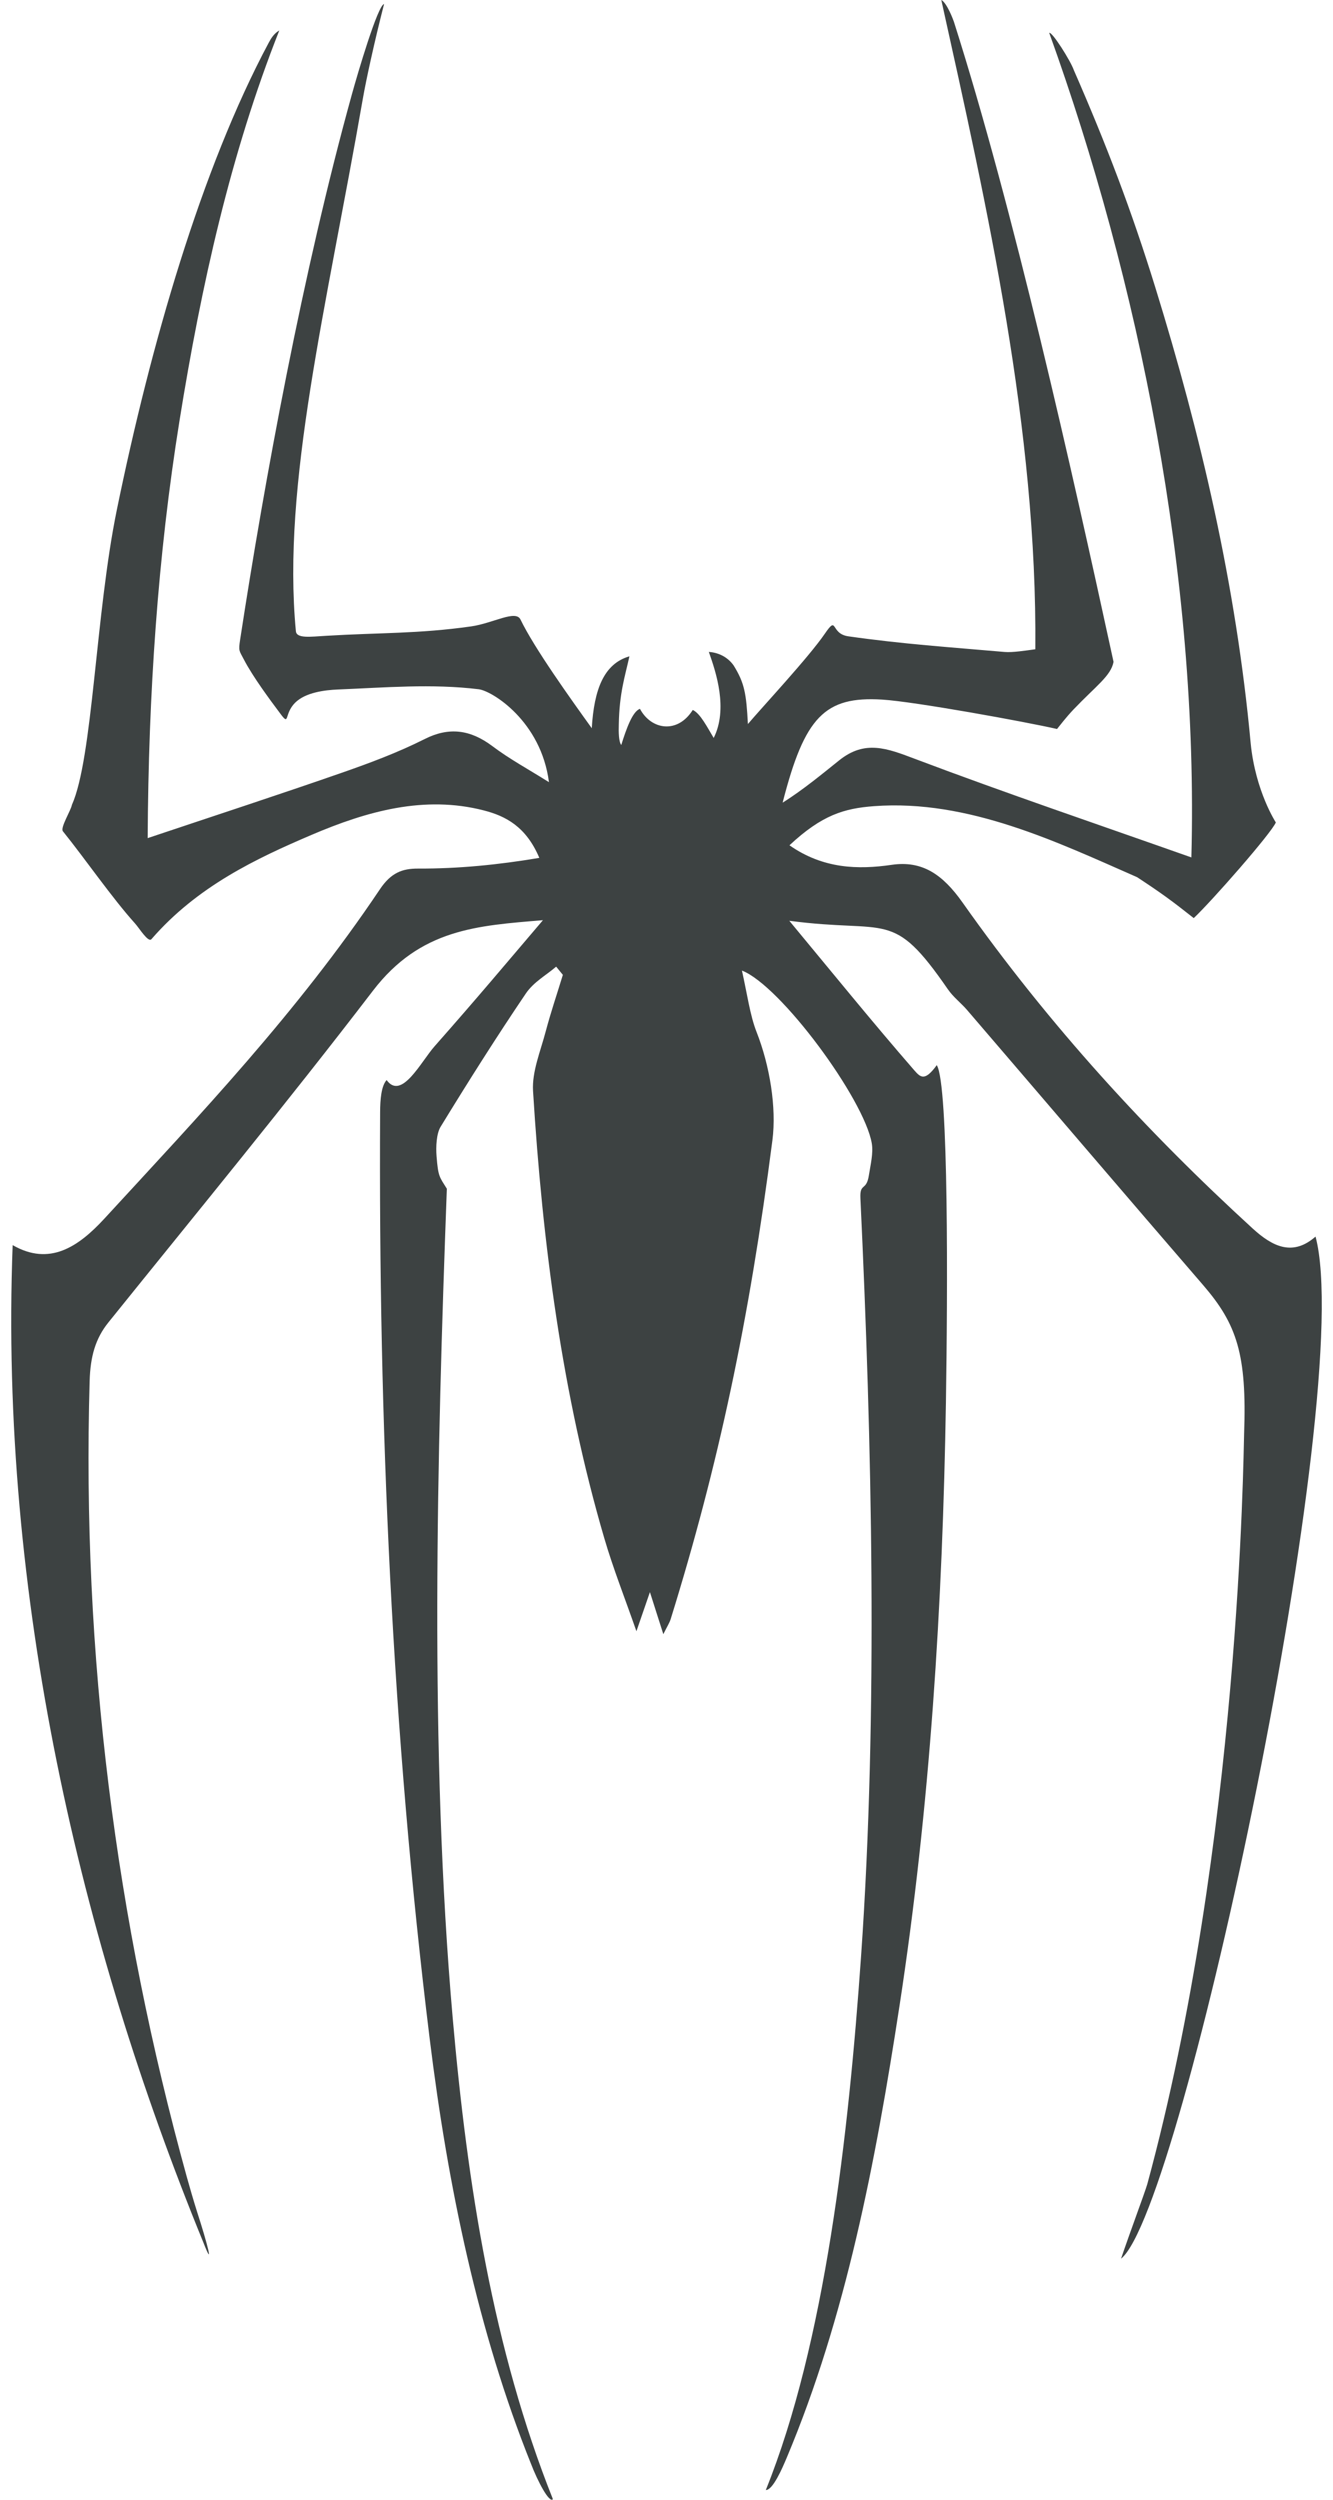 <?xml version="1.0" encoding="UTF-8"?>
<svg width="32px" height="60px" viewBox="0 0 32 60" version="1.1" xmlns="http://www.w3.org/2000/svg" xmlns:xlink="http://www.w3.org/1999/xlink">
    <title>11</title>
    <g id="页面-1" stroke="none" stroke-width="1" fill="none" fill-rule="evenodd">
        <g id="4、动物" transform="translate(-94, -168)" fill="#3D4242">
            <path d="M106.743,227.128 C105.483,223.99 104.75,220.479 104.316,216.943 C103.41,209.583 103.085,202.16 103.125,194.701 C103.126,194.383 103.154,194.066 103.281,193.924 C103.64,194.419 104.105,193.484 104.432,193.114 C105.491,191.914 106.092,191.192 107.034,190.087 C105.462,190.218 104.093,190.292 102.953,191.78 C100.876,194.491 98.728,197.101 96.602,199.742 C96.29,200.129 96.169,200.562 96.152,201.145 C95.962,207.739 96.783,214.094 98.483,220.247 C98.538,220.447 98.661,220.87 98.724,221.066 C98.984,221.87 99.145,222.498 98.881,221.823 C95.924,214.603 93.985,206.288 94.304,197.886 C95.188,198.395 95.879,197.931 96.506,197.25 C98.799,194.757 101.127,192.315 103.12,189.345 C103.384,188.951 103.654,188.846 104.037,188.848 C105.002,188.852 105.968,188.757 106.947,188.591 C106.63,187.844 106.143,187.587 105.61,187.451 C104.19,187.087 102.819,187.466 101.473,188.042 C100.159,188.604 98.738,189.271 97.636,190.542 C97.558,190.632 97.346,190.281 97.238,190.161 C96.692,189.556 96.031,188.598 95.51,187.953 C95.441,187.867 95.706,187.447 95.726,187.319 C96.228,186.2 96.292,182.741 96.804,180.241 C97.618,176.267 98.832,172.054 100.45,169.027 C100.512,168.911 100.581,168.802 100.705,168.731 C99.537,171.683 98.832,174.844 98.31,178.093 C97.786,181.355 97.564,184.66 97.545,188.117 C99.135,187.584 100.663,187.085 102.186,186.555 C102.864,186.319 103.543,186.067 104.199,185.737 C104.777,185.446 105.289,185.51 105.82,185.909 C106.234,186.221 106.677,186.459 107.178,186.774 C106.991,185.311 105.815,184.584 105.493,184.544 C104.369,184.406 103.235,184.504 102.107,184.55 C101.799,184.563 101.333,184.619 101.084,184.868 C100.818,185.134 100.955,185.43 100.742,185.146 C100.476,184.792 100.066,184.238 99.854,183.829 C99.743,183.614 99.721,183.633 99.765,183.351 C100.347,179.552 101.267,174.526 102.449,170.259 C102.586,169.762 103.071,168.118 103.22,168.098 C102.985,169.013 102.786,169.936 102.714,170.349 C101.838,175.386 100.767,179.61 101.103,183.15 C101.12,183.33 101.439,183.284 101.843,183.26 C103.123,183.183 104.039,183.215 105.311,183.035 C105.837,182.96 106.379,182.63 106.495,182.87 C106.826,183.557 107.697,184.771 108.206,185.479 C108.262,184.547 108.495,183.933 109.11,183.753 C109.002,184.244 108.868,184.633 108.855,185.387 C108.848,185.574 108.854,185.806 108.914,185.882 C109.035,185.494 109.184,185.074 109.363,185.014 C109.633,185.521 110.266,185.62 110.63,185.041 C110.811,185.121 110.982,185.463 111.133,185.713 C111.482,185.013 111.189,184.135 111.016,183.647 C111.225,183.662 111.459,183.754 111.614,183.976 C111.871,184.393 111.916,184.641 111.954,185.379 C112.313,184.955 113.405,183.787 113.8,183.212 C114.117,182.749 113.922,183.21 114.364,183.273 C115.657,183.458 116.822,183.536 118.12,183.649 C118.306,183.665 118.632,183.614 118.854,183.584 C118.901,178.306 117.703,172.997 116.597,168 C116.731,168.065 116.887,168.483 116.9,168.524 C118.334,173.032 119.71,179.18 120.732,183.887 C120.667,184.224 120.32,184.455 119.774,185.026 C119.593,185.215 119.423,185.44 119.375,185.498 C118.621,185.325 115.953,184.84 115.176,184.792 C113.802,184.708 113.314,185.204 112.788,187.266 C113.286,186.954 113.774,186.547 114.147,186.249 C114.765,185.755 115.29,185.959 115.973,186.218 C118.147,187.039 120.336,187.78 122.6,188.58 C122.78,181.829 121.329,174.73 119.188,168.79 C119.252,168.75 119.7,169.457 119.78,169.687 C120.564,171.481 121.161,173.045 121.733,174.894 C122.819,178.408 123.674,182.034 124.025,185.852 C124.14,186.995 124.628,187.741 124.628,187.741 C124.513,188.007 123.097,189.622 122.657,190.037 C122.133,189.623 121.893,189.446 121.298,189.055 C119.394,188.22 117.246,187.181 114.983,187.35 C114.269,187.403 113.735,187.558 112.952,188.289 C113.763,188.857 114.602,188.875 115.407,188.758 C116.135,188.652 116.627,188.983 117.107,189.663 C119.208,192.639 121.561,195.19 124.067,197.483 C124.56,197.935 125.04,198.155 125.581,197.681 C126.57,201.394 122.391,221.042 120.912,222.214 C121.116,221.609 121.478,220.64 121.541,220.428 C123.769,212.231 123.849,202.894 123.866,202.414 C123.934,200.51 123.695,199.787 122.88,198.843 C120.987,196.65 119.104,194.442 117.215,192.242 C117.066,192.069 116.888,191.938 116.755,191.746 C115.414,189.802 115.345,190.418 112.948,190.101 C114.012,191.384 114.963,192.557 115.943,193.684 C116.096,193.86 116.198,193.966 116.488,193.566 C116.777,194.019 116.749,199.054 116.708,201.653 C116.63,206.524 116.326,211.369 115.594,216.143 C115.017,219.91 114.303,223.62 112.887,226.99 C112.781,227.243 112.552,227.773 112.384,227.767 C113.806,224.243 114.371,219.248 114.671,214.95 C115.08,209.096 114.931,202.617 114.655,196.763 C114.637,196.377 114.798,196.604 114.859,196.207 C114.898,195.955 114.968,195.678 114.928,195.443 C114.743,194.376 112.737,191.655 111.811,191.296 C111.937,191.857 112.004,192.367 112.162,192.77 C112.48,193.578 112.643,194.582 112.543,195.366 C111.988,199.68 111.248,203.167 110.1,206.864 C110.07,206.957 110.017,207.037 109.924,207.225 C109.812,206.874 109.726,206.605 109.602,206.215 C109.489,206.542 109.413,206.763 109.278,207.154 C108.995,206.343 108.72,205.65 108.507,204.923 C107.499,201.479 107.023,197.865 106.796,194.185 C106.768,193.724 106.977,193.226 107.1,192.758 C107.222,192.297 107.374,191.851 107.512,191.399 C107.458,191.333 107.405,191.267 107.351,191.202 C107.105,191.414 106.813,191.567 106.621,191.85 C105.919,192.888 105.241,193.96 104.577,195.046 C104.478,195.208 104.461,195.523 104.48,195.755 C104.519,196.241 104.546,196.243 104.727,196.532 C104.489,202.954 104.306,210.041 104.868,216.443 C105.221,220.462 105.839,224.39 107.273,227.986 C107.189,228.092 106.908,227.561 106.743,227.128" id="11"></path>
        </g>
    </g>
</svg>